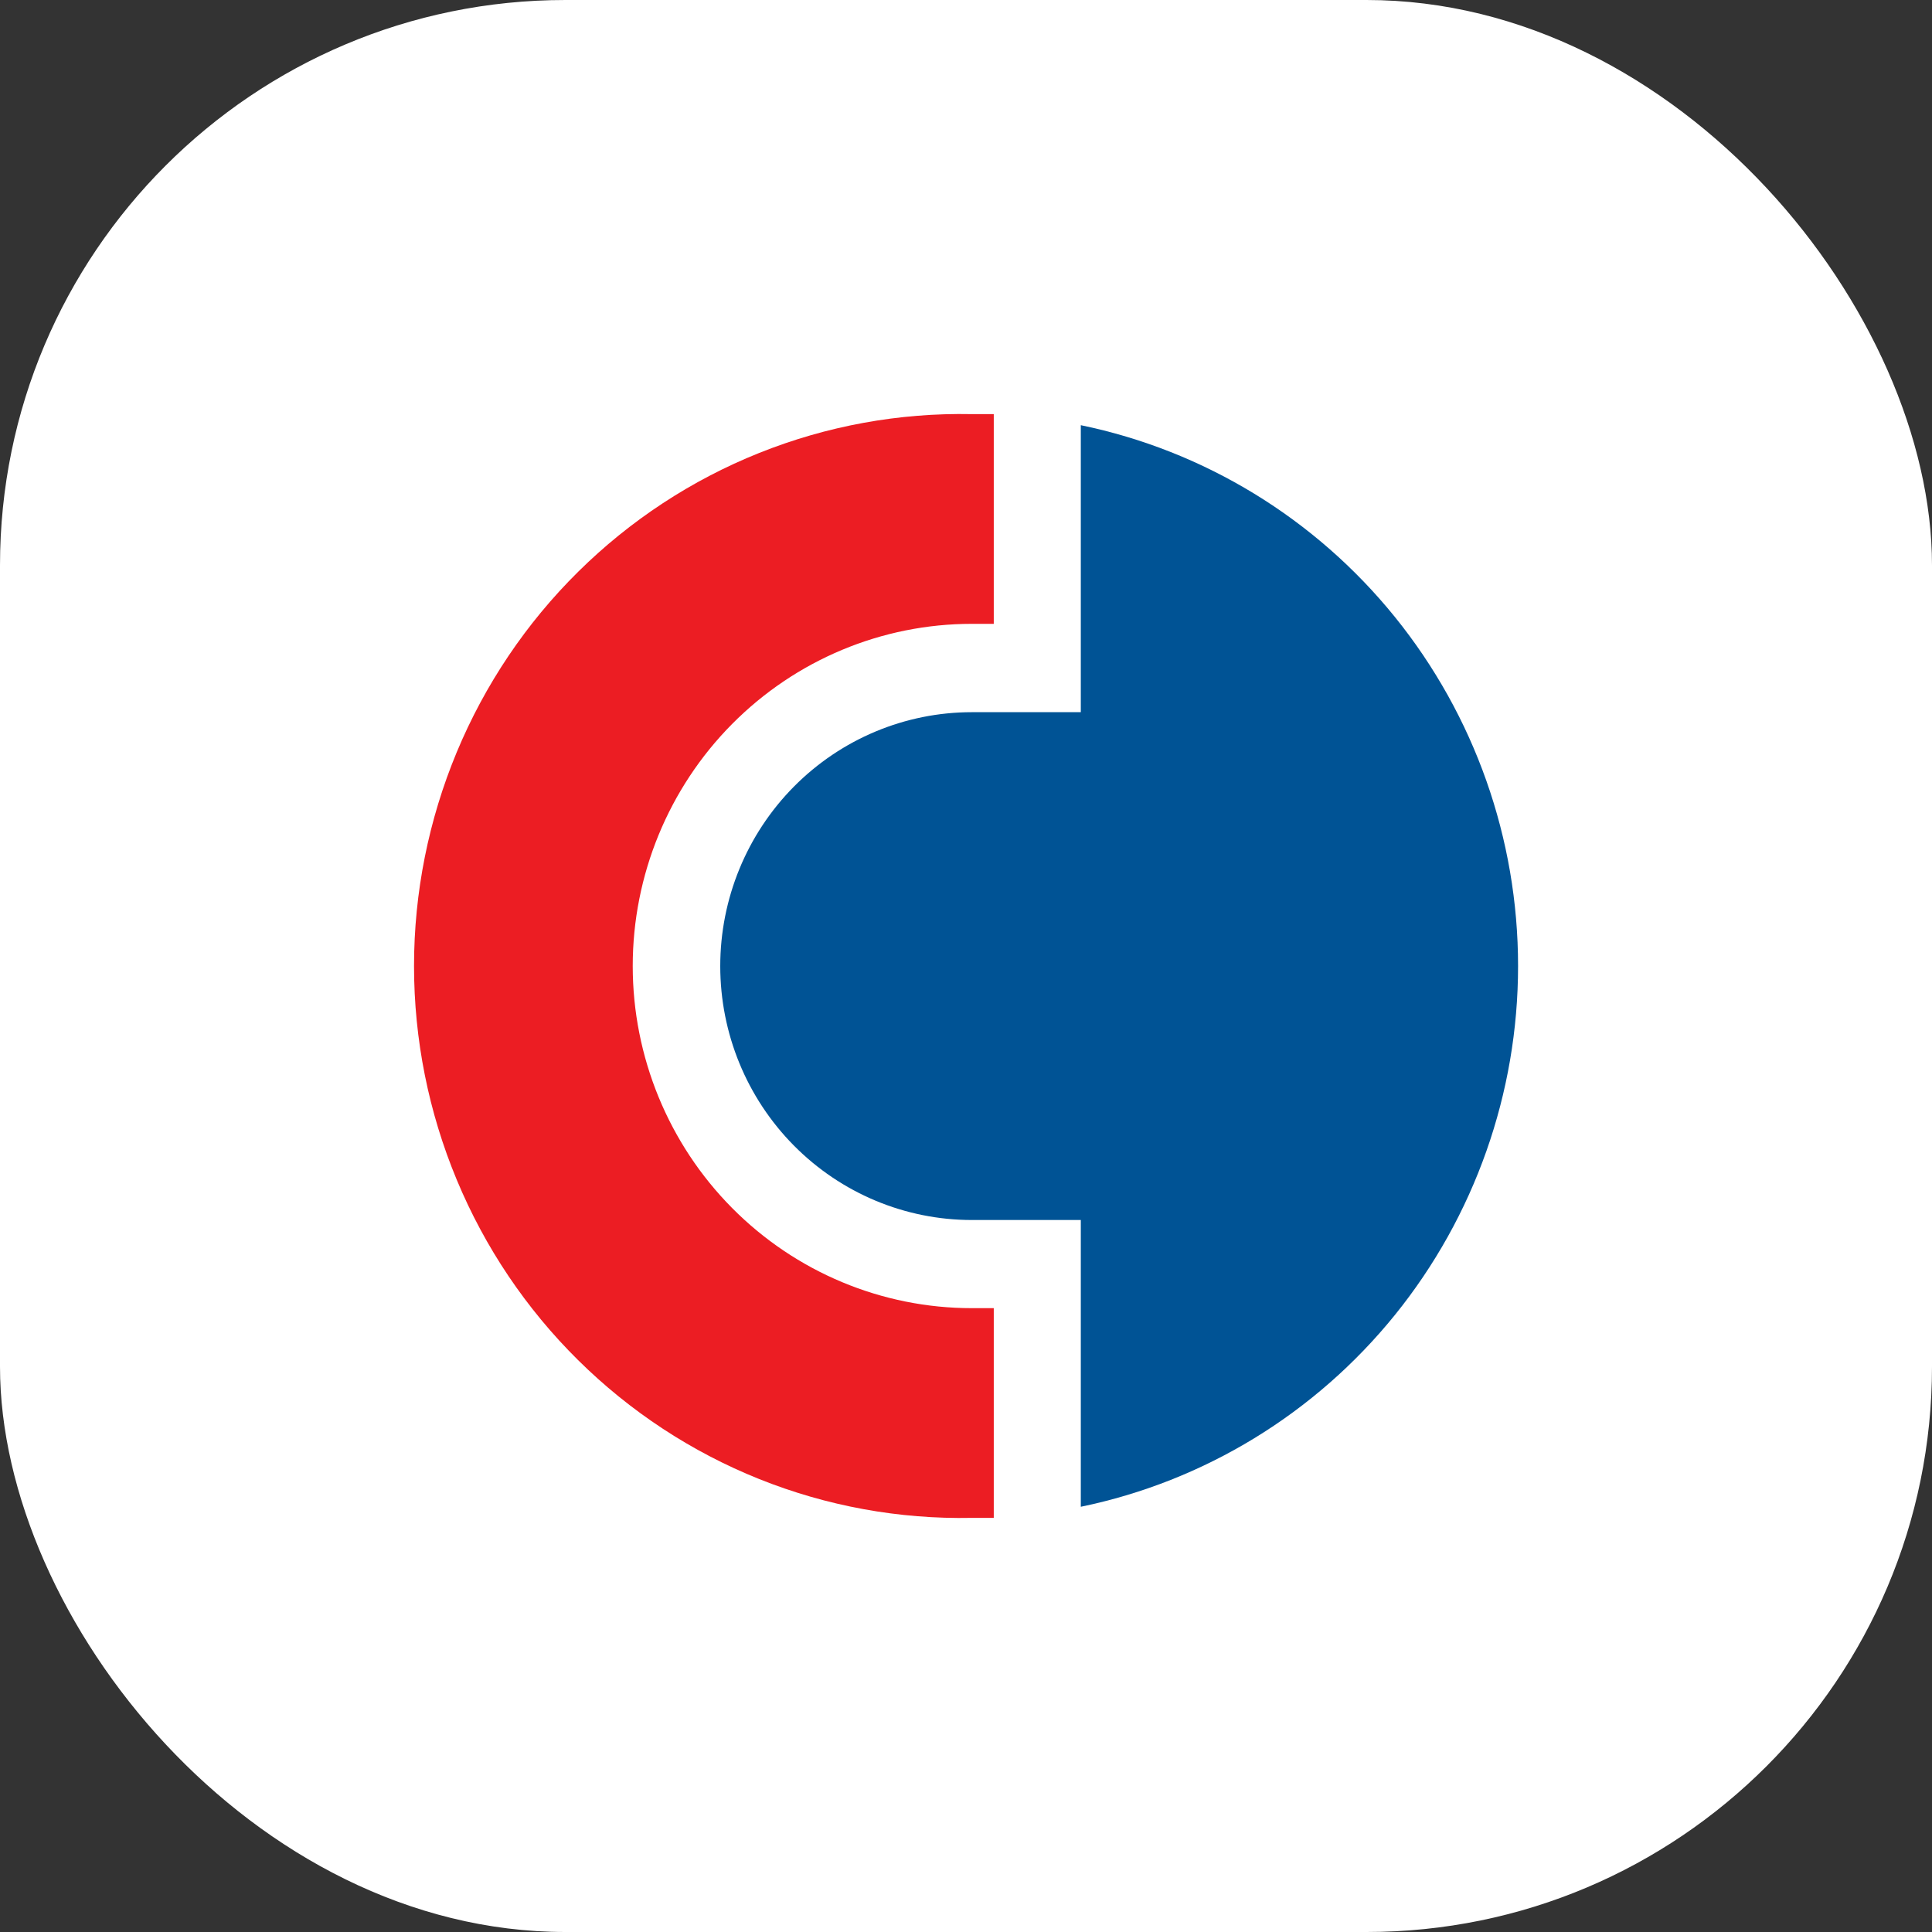 <svg width="40" height="40" viewBox="0 0 40 40" fill="none" xmlns="http://www.w3.org/2000/svg">
<rect x="0" y="0" width="40" height="40" fill="#333333" stroke="none"/>
<rect width="40" height="40" rx="11.707" fill="white"/>
<path d="M22.377 8.803V14.745H20.121C18.739 14.745 17.415 15.299 16.438 16.285C15.461 17.271 14.912 18.608 14.912 20.002C14.912 21.396 15.461 22.733 16.438 23.719C17.415 24.705 18.739 25.259 20.121 25.259H22.377V31.196C24.933 30.668 27.23 29.265 28.88 27.225C30.529 25.185 31.43 22.633 31.43 20C31.43 17.366 30.529 14.814 28.88 12.774C27.23 10.734 24.933 9.331 22.377 8.803Z" fill="#005395"/>
<path d="M20.12 27.084C18.258 27.084 16.473 26.338 15.156 25.009C13.84 23.681 13.1 21.879 13.1 20C13.1 18.121 13.84 16.319 15.156 14.991C16.473 13.662 18.258 12.916 20.12 12.916H20.575V8.574H20.12C18.614 8.544 17.118 8.817 15.718 9.378C14.319 9.938 13.044 10.775 11.969 11.839C10.893 12.903 10.039 14.173 9.456 15.574C8.873 16.976 8.572 18.48 8.572 20C8.572 21.52 8.873 23.024 9.456 24.425C10.039 25.827 10.893 27.096 11.969 28.16C13.044 29.224 14.319 30.061 15.718 30.622C17.118 31.183 18.614 31.456 20.12 31.426H20.575V27.084H20.12Z" fill="#EC1D23"/>
</svg>

